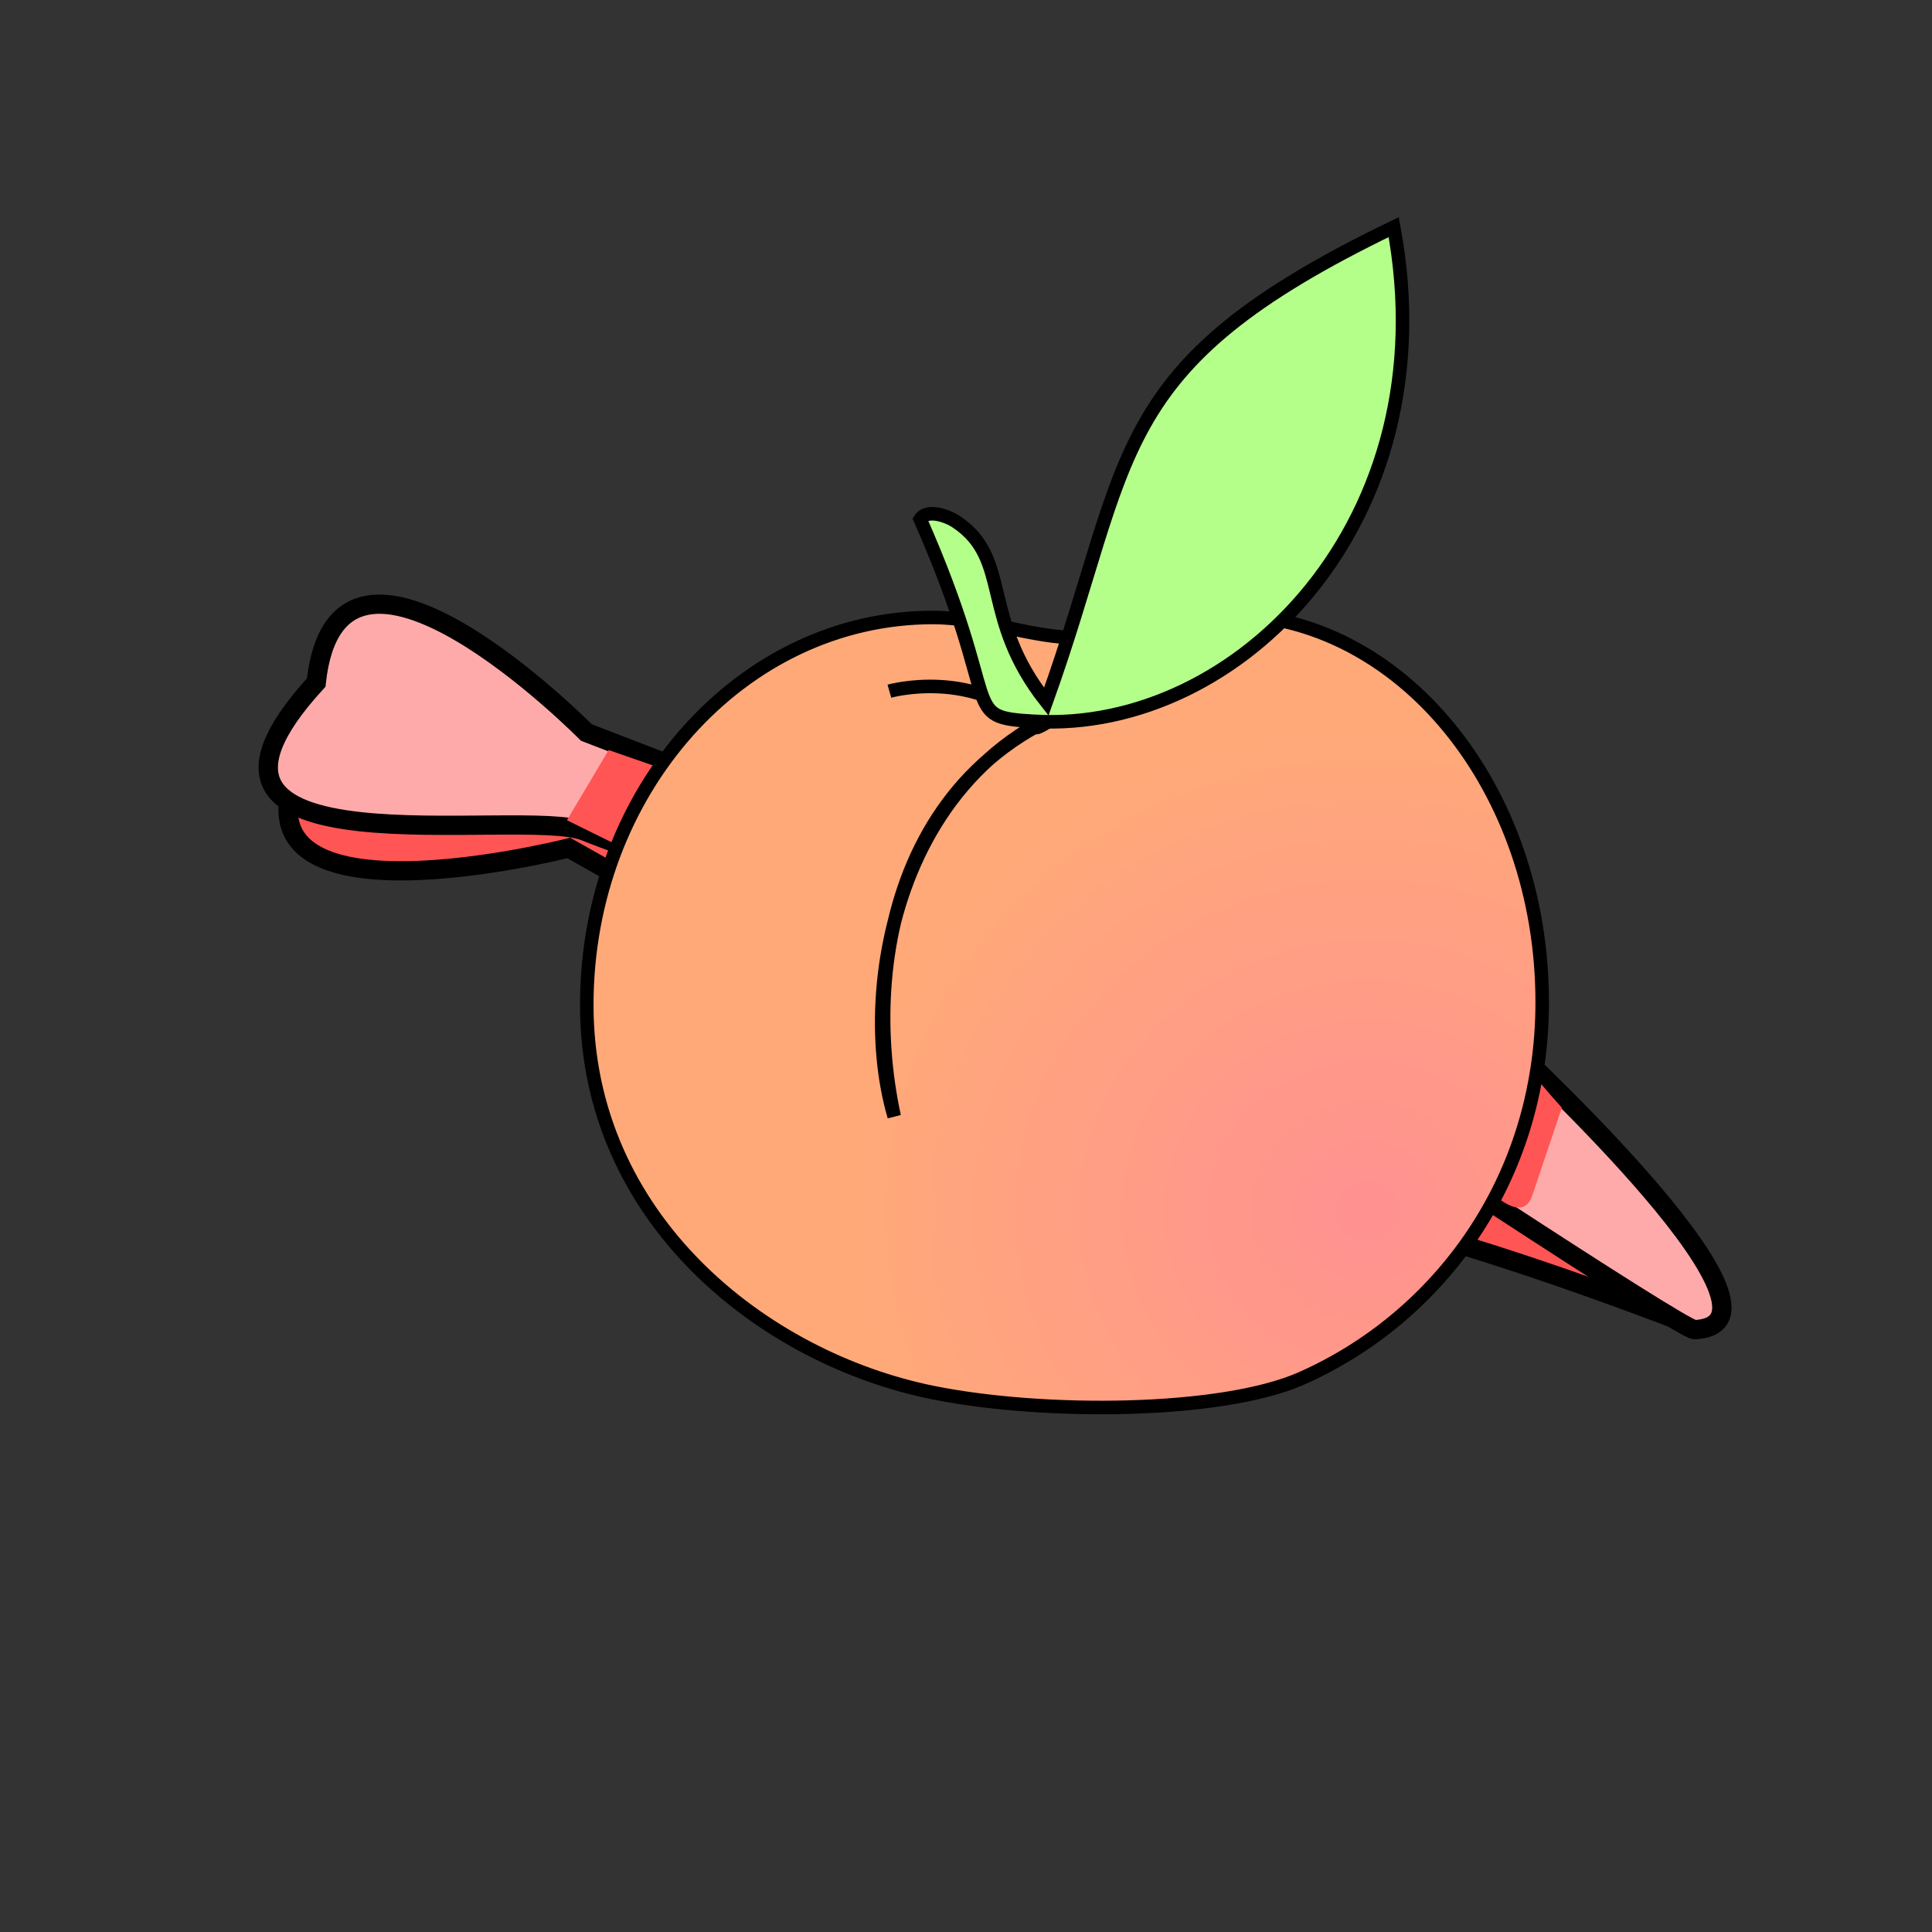 <svg xmlns="http://www.w3.org/2000/svg" xmlns:xlink="http://www.w3.org/1999/xlink" viewBox="0 0 100 100">
    <rect x="0" y="0" width="100" height="100" fill="#333333" stroke="none"/>
    <defs>
        <linearGradient id="innoGrad8">
            <stop offset="0" stop-color="#faa"/>
            <stop offset="1" stop-color="#f55"/>
        </linearGradient>
        <linearGradient id="innoGrad6">
            <stop offset="0" stop-color="#ff7f2a"/>
            <stop offset="1" stop-color="#ffb380"/>
        </linearGradient>
        <linearGradient id="innoGrad5">
            <stop offset="0" stop-color="#ffe6d5"/>
            <stop offset="1" stop-color="#fca"/>
        </linearGradient>
        <linearGradient id="innoGrad3">
            <stop offset="0" stop-color="#ffd5d5"/>
            <stop offset="1" stop-color="#ff8080"/>
        </linearGradient>
        <linearGradient id="innoGrad0">
            <stop offset="0" stop-color="#ffd5d5"/>
            <stop offset="1" stop-color="#faa"/>
        </linearGradient>
        <linearGradient id="linearGradient178931" x1="13.842" x2="20.092" y1="19.724" y2="29.992" gradientUnits="userSpaceOnUse" xlink:href="#innoGrad8"/>
        <radialGradient id="radialGradient20" cx="134.11" cy="151.081" r="56.316" fx="134.11" fy="151.081" gradientTransform="matrix(-.04 -.999 1.064 -.042 -6.25 281.242)" gradientUnits="userSpaceOnUse" xlink:href="#linearGradient3"/>
        <linearGradient id="linearGradient3">
            <stop offset="0" stop-color="#ff9191"/>
            <stop offset="1" stop-color="#ffa979"/>
        </linearGradient>
    </defs>
    <g stroke-width="2.807">
        <path fill="#f55" stroke="#000" stroke-width="1.777" d="M95.922 108.963s-36.253 9.275-22.733-11.09c2.84-9.146 25.7 1.13 25.7 1.13s68.704 23.826 100.753 54.253c-38.76-15.06-46.826-12.077-46.826-12.077z" transform="matrix(.564 0 0 .561 -24.663 -17.237)"/>
        <path fill="#faa" stroke="#000" stroke-width="1.777" d="M97.543 98.31s-22.806-23.238-24.796-4.608c-16.673 18.301 19.008 11.33 24.707 13.733 5.7 2.402 67.237 23.717 67.237 23.717s33.423 22.31 34.563 22.253c11.132-.554-18.576-27.799-18.576-27.799l-30.392-3.982-30.8-14.81z" transform="matrix(.564 0 0 .561 -24.663 -17.237)"/>
        <path fill="#f55" d="M74.808 58.902s3.683 5.414 4.506 2.966l1.526-4.534c-2.848-3.145-2.107-3.351-6.551-4.05-9.951 1.223-1.843 3.65.52 5.618zM29.345 42.454l2.64 1.304 2.377-3.943-2.858-.993z"/>
    </g>
    <g stroke="#000" stroke-width="1.58">
        <path fill="url(#radialGradient20)" stroke-linecap="round" stroke-linejoin="round" d="M132.584 71.365c-5.776 0-11.18 2.63-16.876 2.695-5.832.066-11.247-2.367-17.335-2.367-22.328 0-40.43 20.226-40.43 45.176 0 24.95 20.622 41.175 40.43 45.178 12.871 2.601 33.706 2.478 43.049-1.637 15.901-7.003 28.154-23.075 28.154-43.867 0-24.95-16.561-45.178-36.992-45.178z" transform="matrix(.443 0 0 .444 4.702 .129)"/>
        <path d="M126.04 79.745c-30.36 2.147-37.103 33.388-32.174 50.117-4.316-19.8 1.8-46.875 32.173-50.117z" transform="matrix(.443 0 0 .444 4.702 .129)"/>
        <path fill="none" d="M93.3 80.286s9.992-2.822 17.104 4.256c.47.016 2.373-1.31 2.373-1.31" transform="matrix(.443 0 0 .444 4.702 .129)"/>
        <path fill="#b4ff8a" d="M110.322 83.806c-9.027-.503-3.53-1.203-13.422-23.57.762-1.202 3.075-.467 4.256.327 6.48 4.357 2.696 11.124 10.476 20.951 10.351-28.838 6.737-39.027 40.593-55.325 6.409 34.305-18.192 58.936-41.903 57.617z" transform="matrix(.443 0 0 .444 4.702 .129)"/>
    </g>
</svg>

